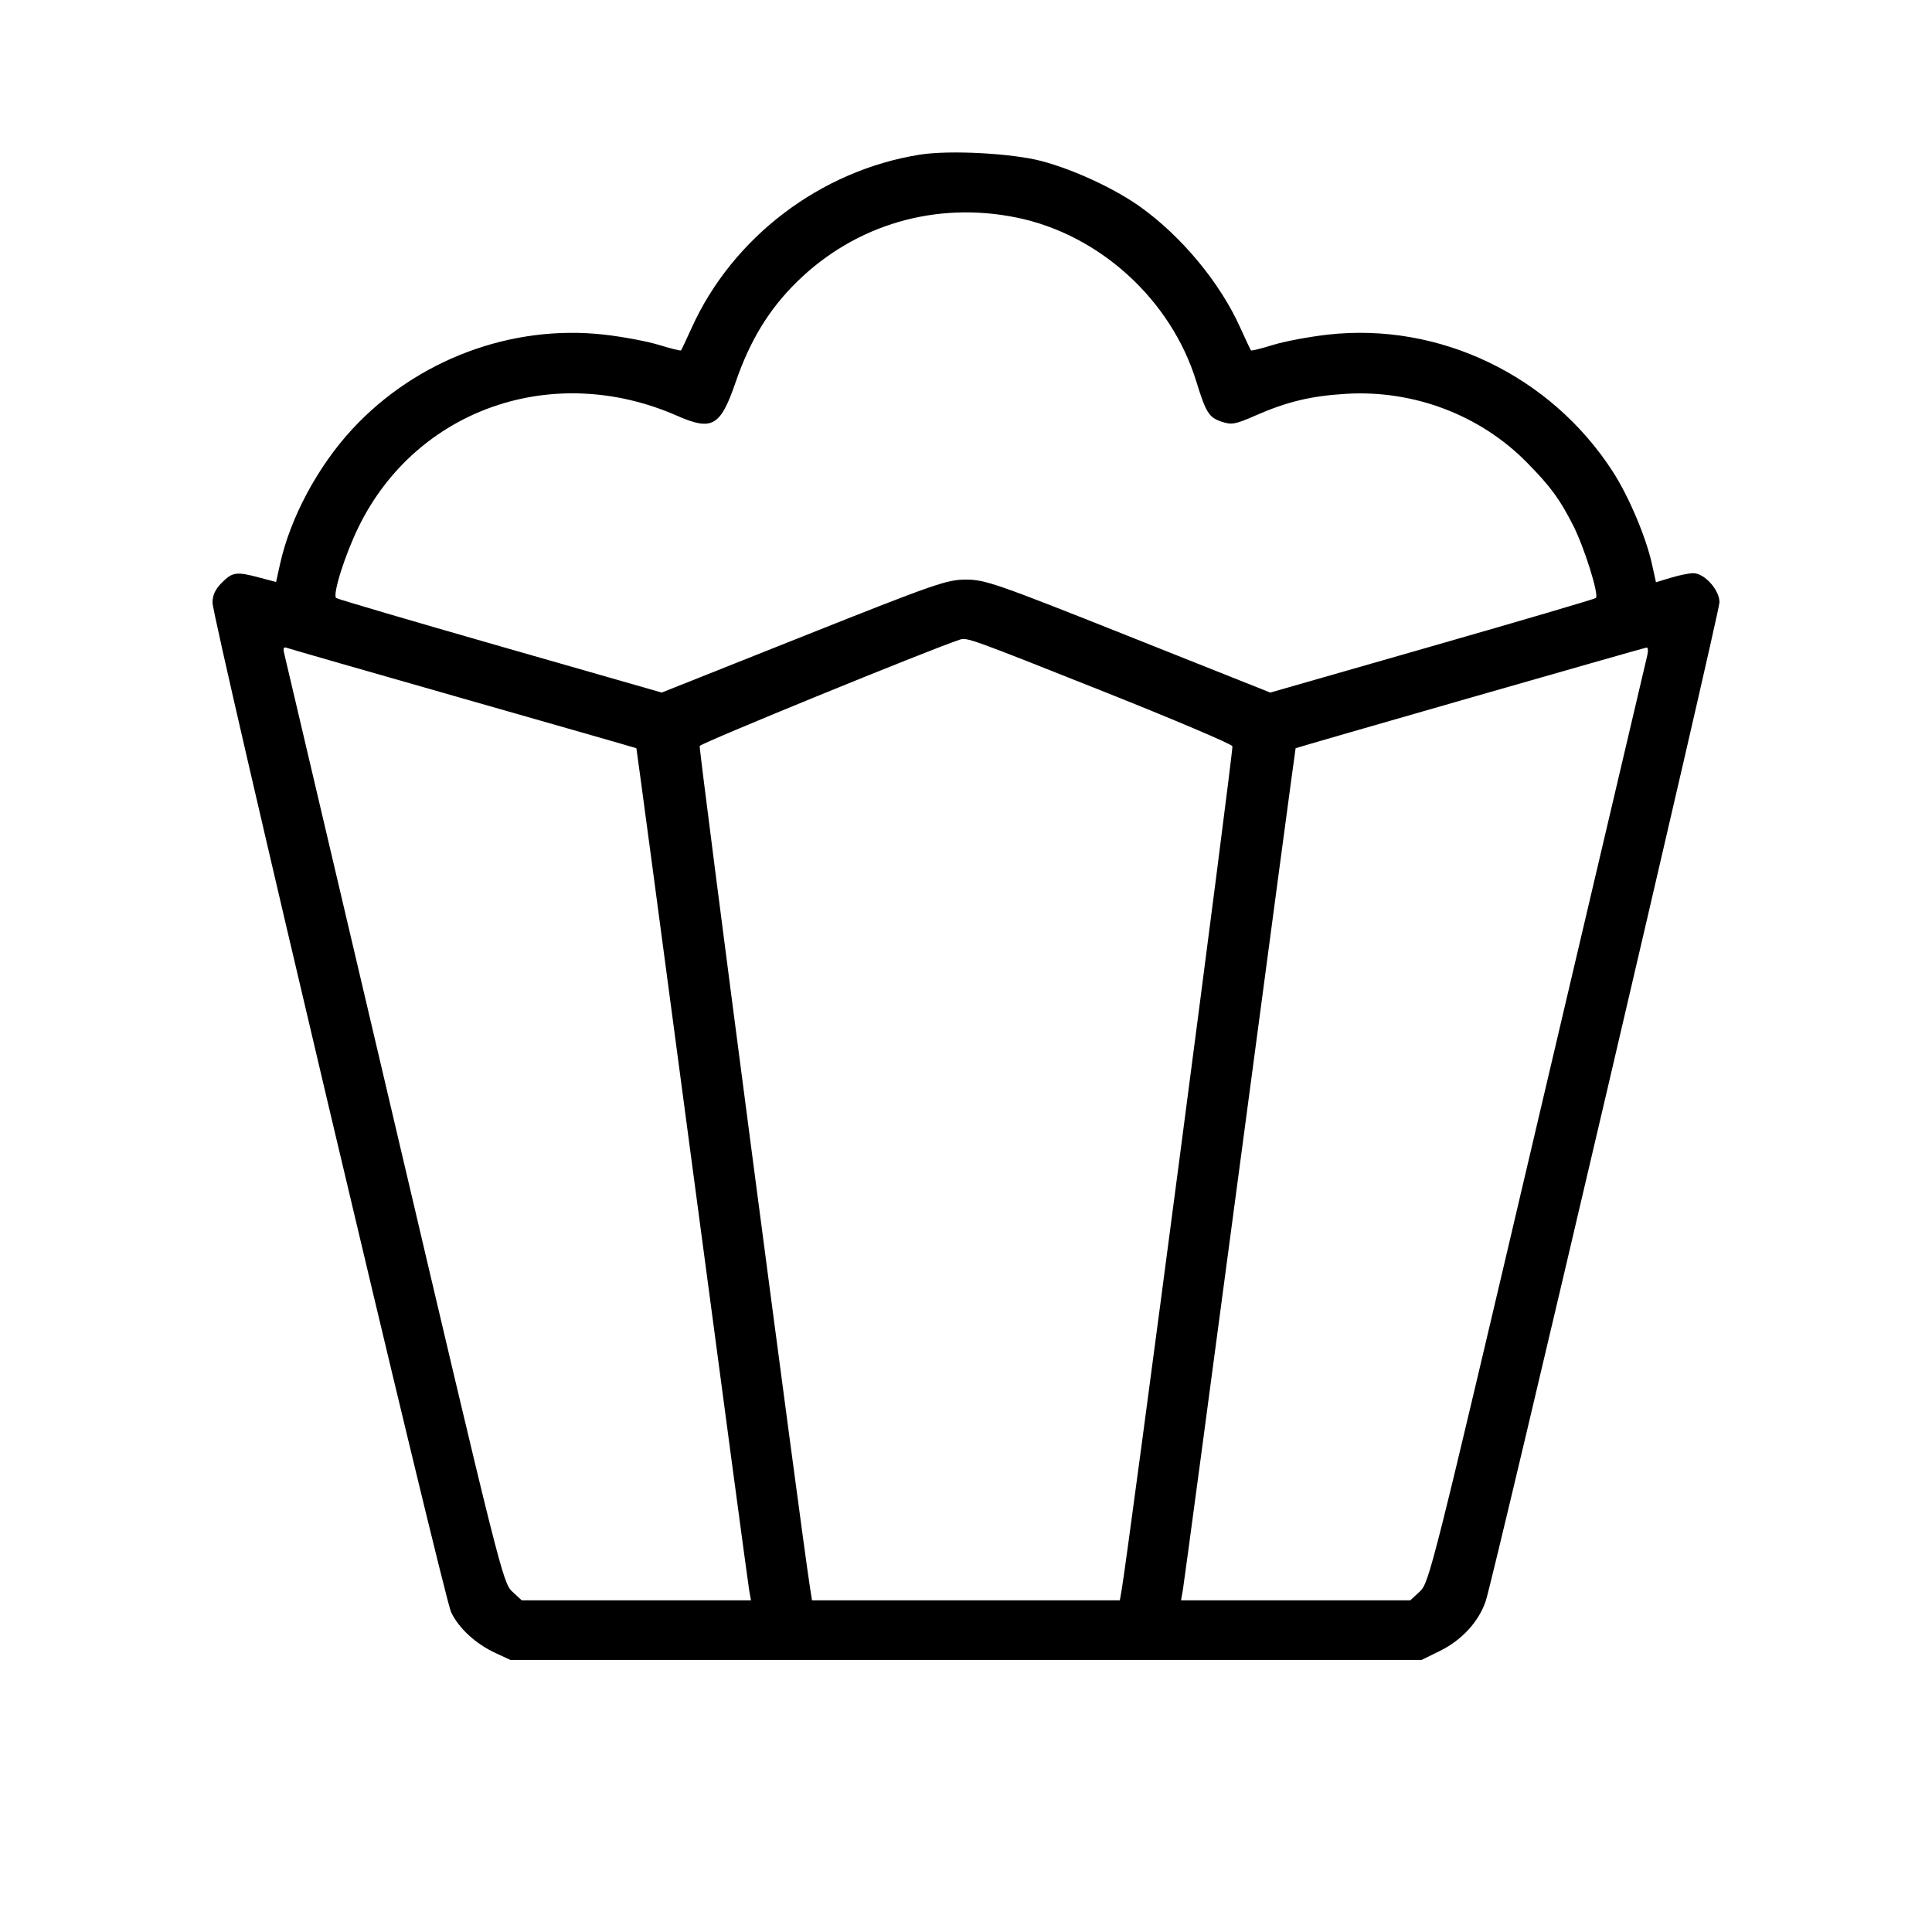 <svg fill="currentColor" viewBox="0 0 256 256" xmlns="http://www.w3.org/2000/svg"><path d="M121.904 20.489 C 108.733 22.576,97.061 31.441,91.627 43.487 C 90.931 45.030,90.304 46.355,90.235 46.430 C 90.166 46.505,88.854 46.179,87.320 45.705 C 85.787 45.231,82.515 44.617,80.050 44.339 C 67.763 42.957,55.192 47.672,46.690 56.852 C 42.114 61.793,38.464 68.602,37.112 74.720 L 36.581 77.120 34.397 76.538 C 31.322 75.719,30.815 75.786,29.407 77.194 C 28.527 78.074,28.160 78.860,28.160 79.864 C 28.160 82.017,58.781 211.570,59.778 213.635 C 60.818 215.787,63.041 217.825,65.685 219.048 L 67.627 219.947 128.000 219.947 L 188.373 219.947 190.816 218.747 C 193.707 217.328,195.991 214.823,196.879 212.100 C 198.039 208.540,227.840 81.205,227.840 79.807 C 227.840 78.154,225.841 75.944,224.353 75.951 C 223.807 75.954,222.475 76.225,221.393 76.553 L 219.425 77.150 218.891 74.735 C 218.093 71.121,215.814 65.753,213.678 62.452 C 205.463 49.756,190.718 42.678,175.950 44.339 C 173.485 44.617,170.213 45.231,168.680 45.705 C 167.146 46.179,165.834 46.505,165.765 46.430 C 165.696 46.355,165.045 44.976,164.318 43.367 C 161.664 37.484,156.641 31.405,151.187 27.475 C 147.792 25.029,142.336 22.488,138.027 21.346 C 134.114 20.309,125.821 19.868,121.904 20.489 M134.738 28.835 C 145.707 31.085,155.177 39.725,158.507 50.519 C 159.800 54.709,160.187 55.321,161.894 55.885 C 163.203 56.317,163.698 56.226,166.321 55.075 C 170.535 53.225,173.709 52.463,178.363 52.184 C 187.330 51.645,196.147 54.997,202.338 61.298 C 205.479 64.494,206.667 66.113,208.458 69.636 C 209.926 72.524,211.895 78.807,211.466 79.236 C 211.338 79.364,201.578 82.236,189.777 85.618 L 168.320 91.769 149.522 84.284 C 132.067 77.335,130.529 76.800,128.000 76.800 C 125.471 76.800,123.933 77.335,106.478 84.284 L 87.680 91.769 66.223 85.618 C 54.422 82.236,44.662 79.365,44.536 79.238 C 44.048 78.751,45.737 73.431,47.545 69.760 C 55.215 54.179,73.297 47.885,89.701 55.084 C 94.369 57.133,95.458 56.511,97.476 50.641 C 99.381 45.098,101.912 40.958,105.611 37.333 C 113.361 29.739,124.007 26.633,134.738 28.835 M146.293 91.656 C 155.533 95.332,163.186 98.583,163.300 98.879 C 163.464 99.308,149.535 205.422,148.625 210.667 L 148.385 212.053 127.990 212.053 L 107.595 212.053 107.343 210.453 C 106.161 202.968,92.564 99.235,92.713 98.846 C 92.857 98.470,123.044 86.128,127.147 84.768 C 128.133 84.441,128.413 84.542,146.293 91.656 M61.440 92.581 C 73.995 96.160,84.292 99.114,84.324 99.145 C 84.355 99.175,87.674 123.968,91.698 154.240 C 95.723 184.512,99.127 209.904,99.262 210.667 L 99.508 212.053 84.321 212.053 L 69.133 212.053 67.864 210.880 C 66.634 209.744,66.142 207.782,52.262 148.693 C 44.379 115.136,37.815 87.216,37.674 86.650 C 37.483 85.879,37.569 85.677,38.016 85.846 C 38.345 85.971,48.885 89.001,61.440 92.581 M218.252 86.930 C 218.091 87.573,211.535 115.461,203.685 148.903 C 189.847 207.848,189.372 209.743,188.139 210.880 L 186.867 212.053 171.679 212.053 L 156.492 212.053 156.738 210.667 C 156.873 209.904,160.277 184.512,164.302 154.240 C 168.326 123.968,171.645 99.175,171.676 99.145 C 171.772 99.052,217.788 85.851,218.180 85.804 C 218.381 85.780,218.414 86.286,218.252 86.930 " stroke="none" fill-rule="evenodd"></path></svg>